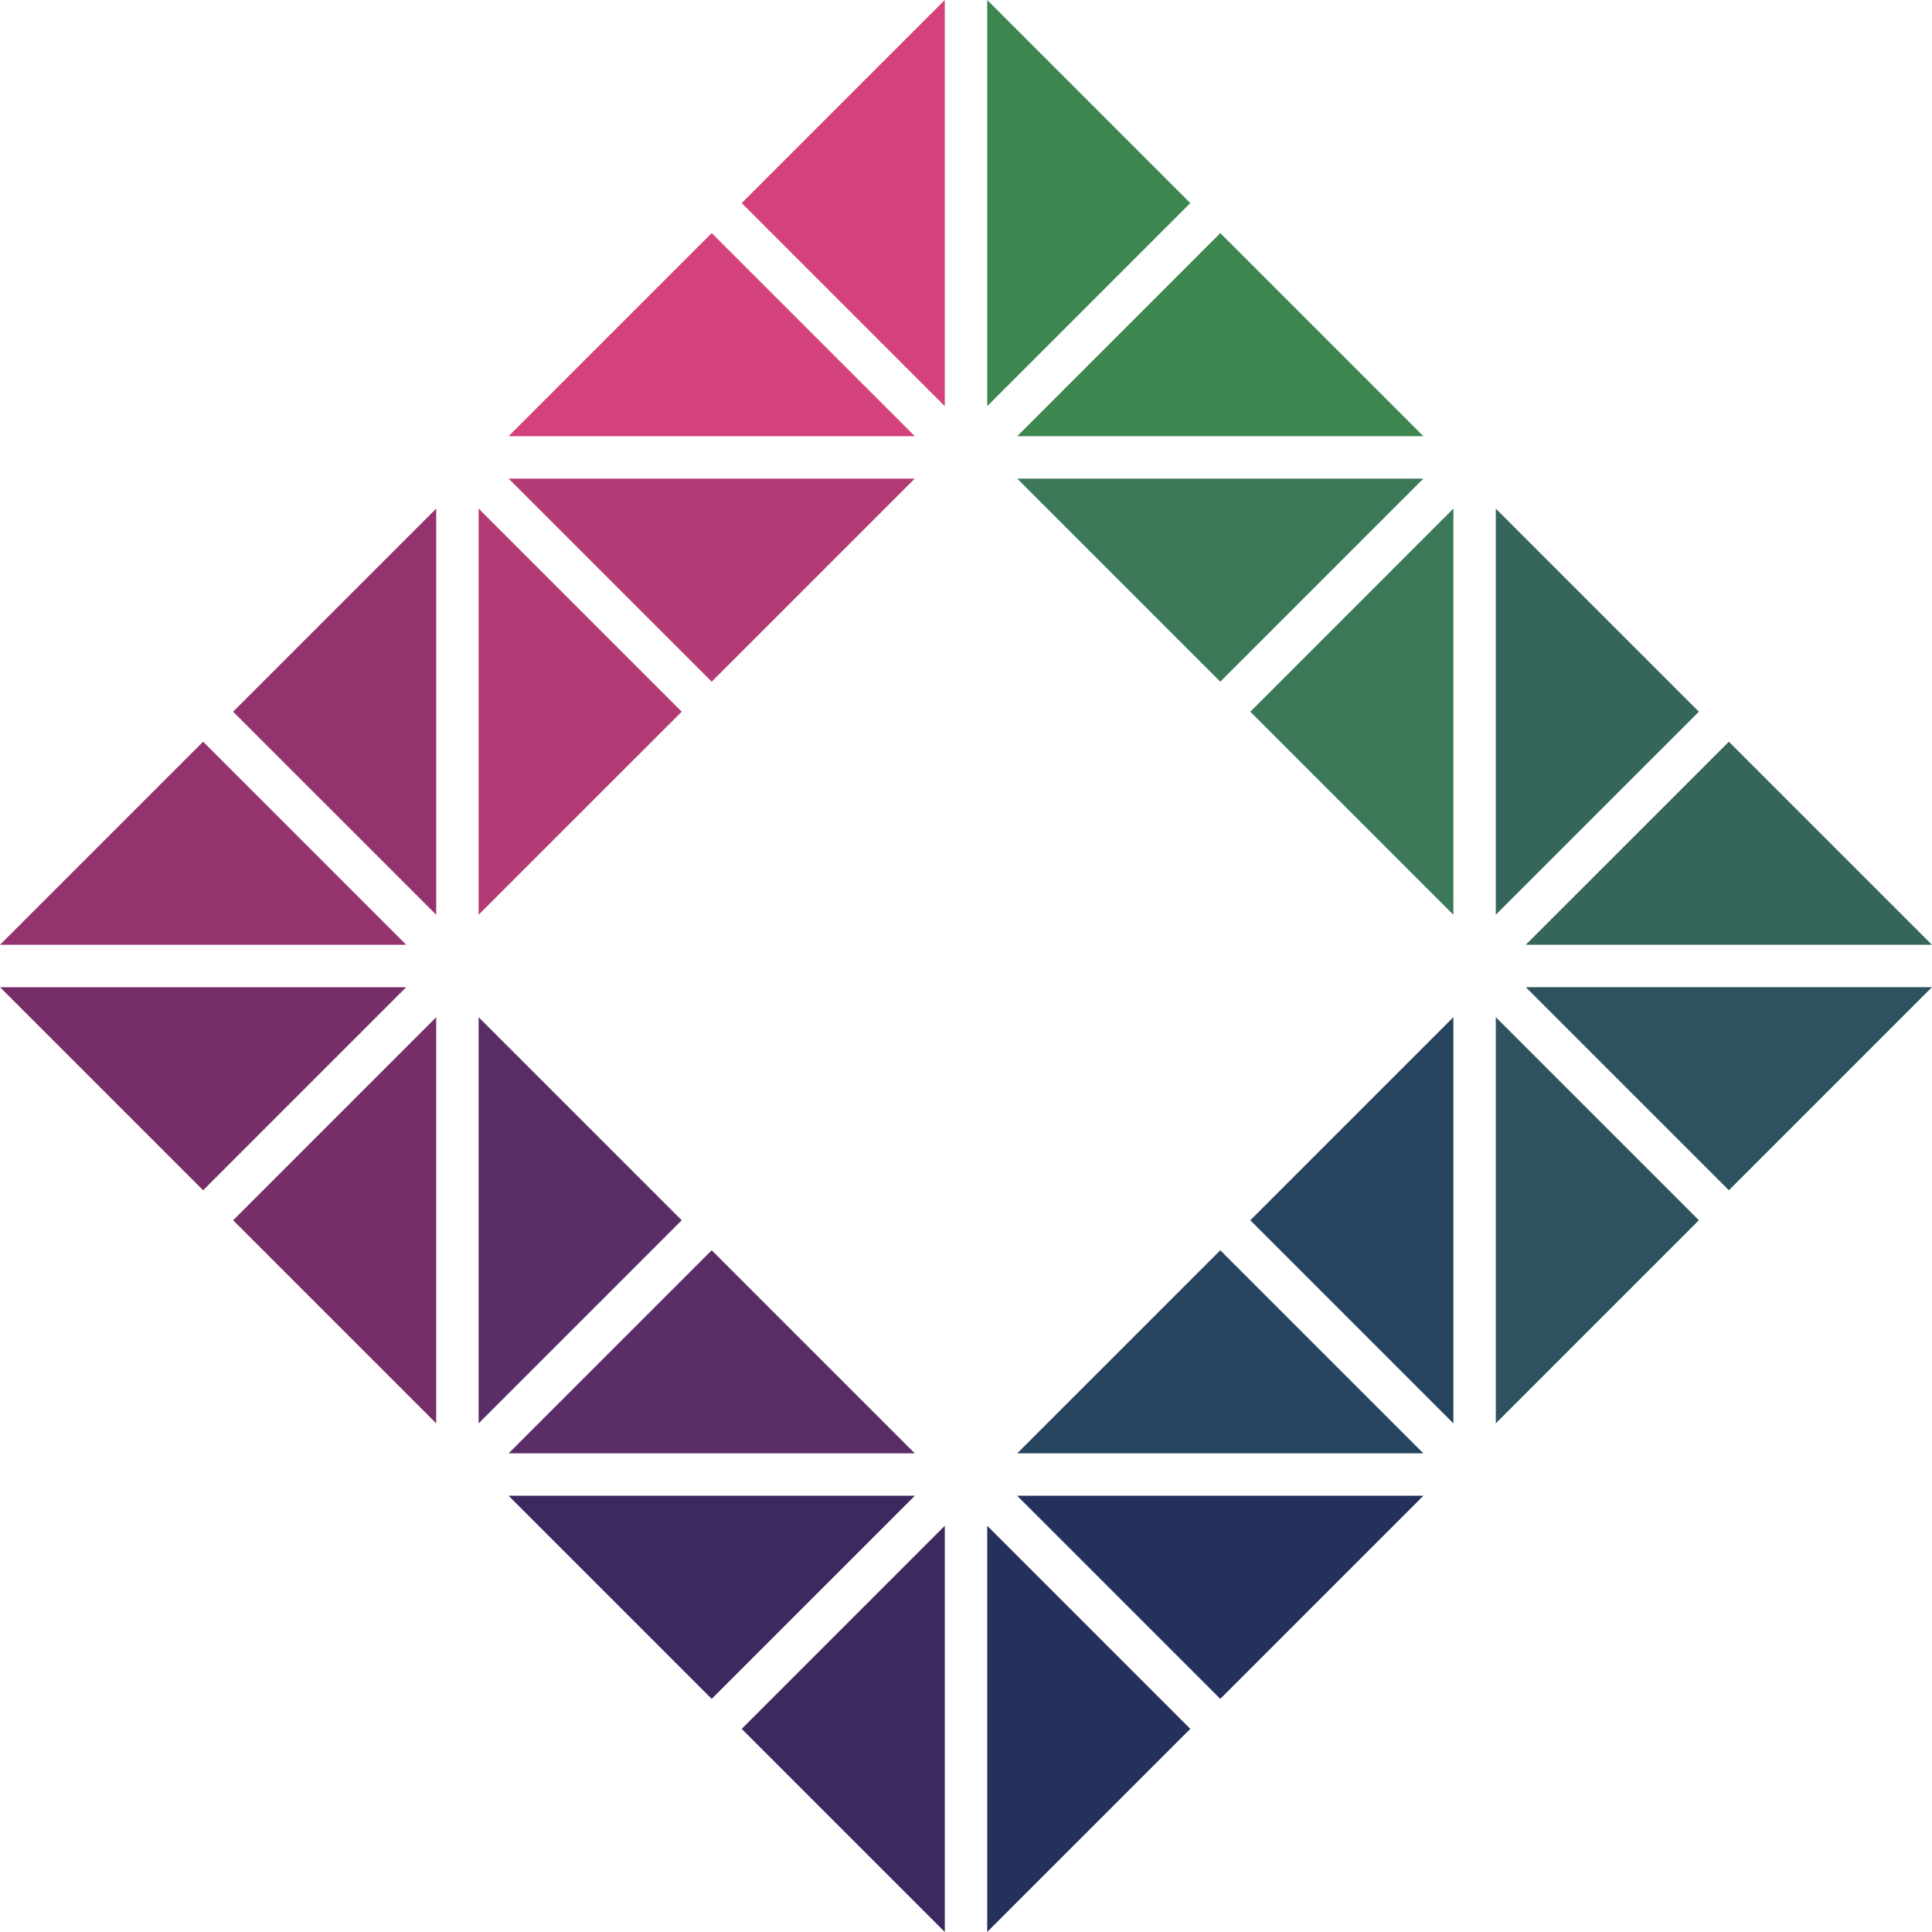    <svg 
    filter="url(#grayscale)" 
    id="Layer_1" 
    data-name="Layer 1" 
    xmlns="http://www.w3.org/2000/svg" 
    viewBox="0 0 1164.26 1164.23">
<defs><style>  
.cls-0{fill:#fff;}
.cls-1{fill:rgb(62,134,79);}
.cls-2{fill:rgb(58,120,87);}
.cls-3{fill:rgb(54,102,91);}
.cls-4{fill:rgb(46,83,95);}
.cls-5{fill:rgb(39,68,94);}
.cls-6{fill:rgb(37,49,93);}
.cls-7{fill:rgb(59,41,96);}
.cls-8{fill:rgb(89,45,101);}
.cls-9{fill:rgb(117,46,104);}
.cls-10{fill:rgb(147,52,110);}
.cls-11{fill:rgb(179,59,117);}
.cls-12{fill:rgb(211,66,123);}
</style></defs>
        <polygon id='l__1-1' class="grey cls-1" points="717.3 122.39 594.91 0 594.91 244.78 717.3 122.39"/>
        <polygon id='l__1-2' class="grey cls-1" points="612.98 262.86 857.76 262.86 735.38 140.46 612.98 262.86"/>
        <polygon id='l__2-1' class="grey cls-2" points="735.37 410.8 857.76 288.42 612.99 288.42 735.37 410.8"/>
        <polygon id='l__2-2' class="grey cls-2" points="753.45 428.88 875.84 551.27 875.84 306.49 753.45 428.88"/>
        <polygon id='l__3-1' class="grey cls-3" points="1023.78 428.88 901.39 306.49 901.39 551.25 1023.78 428.88"/>
        <polygon id='l__3-2' class="grey cls-3" points="1041.86 446.95 919.44 569.35 1164.26 569.35 1041.86 446.95"/>
        <polygon id='l__4-1' class="grey cls-4" points="1041.86 717.29 1164.23 594.9 919.47 594.9 1041.86 717.29"/>
        <polygon id='l__4-2' class="grey cls-4" points="901.4 612.97 901.4 857.74 1023.79 735.36 901.4 612.97"/>
        <polygon id='l__5-1' class="grey cls-5" points="753.45 735.36 875.84 857.75 875.84 612.96 753.45 735.36"/>
        <polygon id='l__5-2' class="grey cls-5" points="735.37 753.44 612.99 875.81 857.75 875.81 735.37 753.44"/>
        <polygon id='l__6-1' class="grey cls-6" points="735.37 1023.77 857.78 901.36 612.96 901.36 735.37 1023.77"/>
        <polygon id='l__6-2' class="grey cls-6" points="594.92 919.46 594.92 1164.22 717.3 1041.85 594.92 919.46"/>
        <polygon id='l__7-1' class="grey cls-7" points="446.97 1041.85 569.35 1164.23 569.35 919.45 446.97 1041.85"/>
        <polygon id='l__7-2' class="grey cls-7" points="551.3 901.36 306.49 901.36 428.88 1023.77 551.3 901.36"/>
        <polygon id='l__8-1' class="grey cls-8" points="428.89 753.44 306.51 875.81 551.26 875.81 428.89 753.44"/>
        <polygon id='l__8-2' class="grey cls-8" points="410.82 735.36 288.42 612.97 288.42 857.75 410.82 735.36"/>
        <polygon id='l__9-1' class="grey cls-9" points="140.49 735.36 262.87 857.74 262.87 612.97 140.49 735.36"/>
        <polygon id='l__9-2' class="grey cls-9" points="244.78 594.91 0.04 594.91 122.4 717.29 244.78 594.91"/>
        <polygon id='l__10-1' class="grey cls-10" points="122.41 446.95 0 569.35 244.81 569.35 122.41 446.95"/>
        <polygon id='l__10-2' class="grey cls-10" points="262.87 551.26 262.87 306.48 140.48 428.88 262.87 551.26"/>
        <polygon id='l__11-1' class="grey cls-11" points="410.82 428.88 288.42 306.49 288.42 551.26 410.82 428.88"/>
        <polygon id='l__11-2' class="grey cls-11" points="428.89 410.8 551.27 288.42 306.5 288.42 428.89 410.8"/>
        <polygon id='l__12-1' class="grey cls-12" points="428.89 140.47 306.48 262.87 551.29 262.87 428.89 140.47"/>
        <polygon id='l__12-2' class="grey cls-12" points="569.35 244.78 569.35 0 446.96 122.39 569.35 244.78"/>
        <polygon class="grey cls-0" points="293.72 275.63 293.73 275.65 293.73 275.63 293.72 275.63"/>
        <polygon class="grey cls-0" points="888.6 564.03 888.62 564.05 888.63 564.03 888.6 564.03"/>
        <path class="grey cls-0" d="M888.61,870.52Z" transform="translate(0 0)"/>
        <path class="grey cls-0" d="M888.61,600.19Z" transform="translate(0 0)"/>

        <filter id="grayscale">
            <feColorMatrix type="saturate" values="0.10"/>
        </filter>
    </svg>